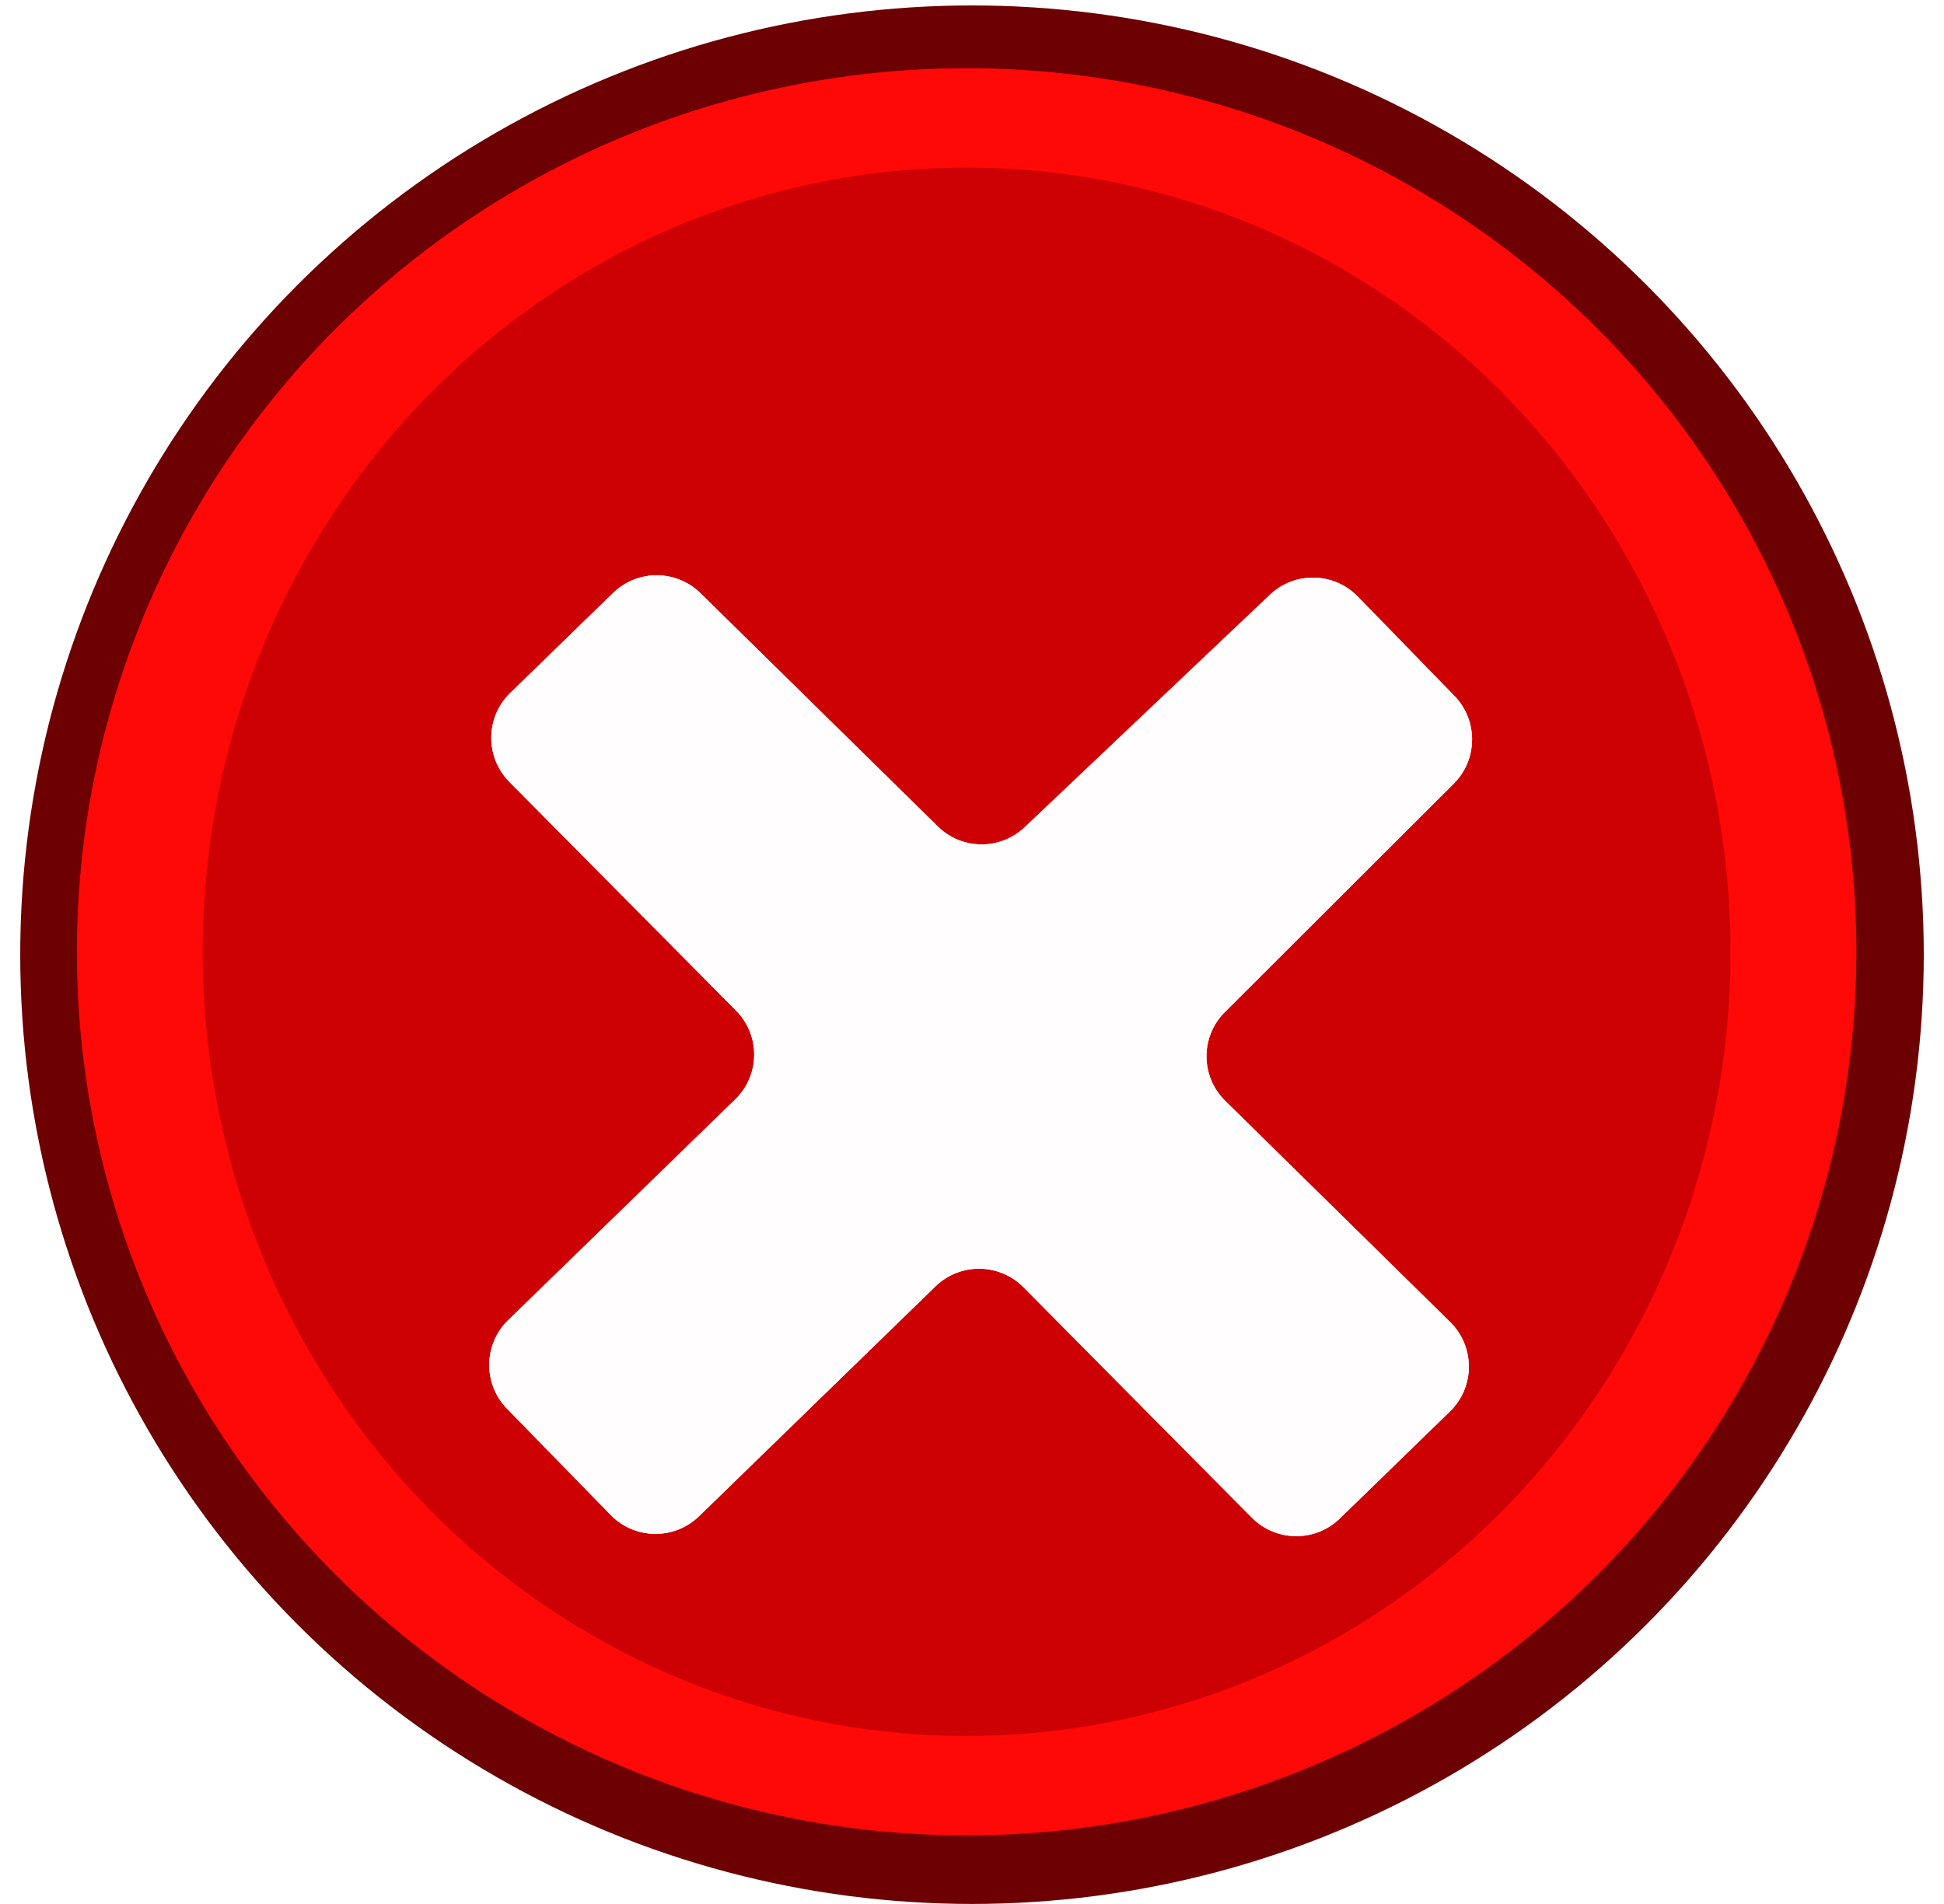 <svg width="49" height="48" viewBox="0 0 49 48" fill="none" xmlns="http://www.w3.org/2000/svg">
<ellipse cx="24.5" cy="24.068" rx="23.99" ry="23.931" fill="#6C0002"/>
<g filter="url(#filter0_ii_849_7201)">
<ellipse cx="24.365" cy="23.995" rx="22.427" ry="22.276" fill="#FF0808"/>
</g>
<g filter="url(#filter1_ii_849_7201)">
<ellipse cx="24.365" cy="23.995" rx="19.254" ry="19.769" fill="#CD0104"/>
</g>
<g filter="url(#filter2_i_849_7201)">
<path d="M17.658 12.329L23.638 18.208C24.243 18.804 25.211 18.813 25.827 18.229L32.01 12.367C32.636 11.774 33.623 11.794 34.224 12.413L36.658 14.915C37.26 15.534 37.253 16.521 36.642 17.13L30.874 22.887C30.253 23.505 30.257 24.512 30.882 25.126L36.553 30.702C37.183 31.322 37.181 32.339 36.547 32.956L33.772 35.654C33.152 36.257 32.162 36.247 31.553 35.633L25.797 29.824C25.189 29.21 24.199 29.201 23.579 29.803L17.62 35.597C16.997 36.203 16 36.189 15.393 35.566L12.779 32.885C12.171 32.261 12.184 31.262 12.809 30.655L18.533 25.089C19.161 24.479 19.17 23.473 18.553 22.85L12.839 17.084C12.223 16.461 12.232 15.455 12.86 14.844L15.454 12.322C16.068 11.725 17.047 11.728 17.658 12.329Z" fill="#FFFDFD"/>
</g>
<g filter="url(#filter3_i_849_7201)">
<path d="M17.658 12.329L23.638 18.208C24.243 18.804 25.211 18.813 25.827 18.229L32.01 12.367C32.636 11.774 33.623 11.794 34.224 12.413L36.658 14.915C37.26 15.534 37.253 16.521 36.642 17.13L30.874 22.887C30.253 23.505 30.257 24.512 30.882 25.126L36.553 30.702C37.183 31.322 37.181 32.339 36.547 32.956L33.772 35.654C33.152 36.257 32.162 36.247 31.553 35.633L25.797 29.824C25.189 29.21 24.199 29.201 23.579 29.803L17.62 35.597C16.997 36.203 16 36.189 15.393 35.566L12.779 32.885C12.171 32.261 12.184 31.262 12.809 30.655L18.533 25.089C19.161 24.479 19.17 23.473 18.553 22.85L12.839 17.084C12.223 16.461 12.232 15.455 12.86 14.844L15.454 12.322C16.068 11.725 17.047 11.728 17.658 12.329Z" fill="#FFFDFD"/>
</g>
<defs>
<filter id="filter0_ii_849_7201" x="1.938" y="-0.383" width="44.854" height="48.758" filterUnits="userSpaceOnUse" color-interpolation-filters="sRGB">
<feFlood flood-opacity="0" result="BackgroundImageFix"/>
<feBlend mode="normal" in="SourceGraphic" in2="BackgroundImageFix" result="shape"/>
<feColorMatrix in="SourceAlpha" type="matrix" values="0 0 0 0 0 0 0 0 0 0 0 0 0 0 0 0 0 0 127 0" result="hardAlpha"/>
<feOffset dy="2.102"/>
<feGaussianBlur stdDeviation="1.051"/>
<feComposite in2="hardAlpha" operator="arithmetic" k2="-1" k3="1"/>
<feColorMatrix type="matrix" values="0 0 0 0 0 0 0 0 0 0 0 0 0 0 0 0 0 0 0.25 0"/>
<feBlend mode="normal" in2="shape" result="effect1_innerShadow_849_7201"/>
<feColorMatrix in="SourceAlpha" type="matrix" values="0 0 0 0 0 0 0 0 0 0 0 0 0 0 0 0 0 0 127 0" result="hardAlpha"/>
<feOffset dy="-2.102"/>
<feGaussianBlur stdDeviation="1.051"/>
<feComposite in2="hardAlpha" operator="arithmetic" k2="-1" k3="1"/>
<feColorMatrix type="matrix" values="0 0 0 0 0 0 0 0 0 0 0 0 0 0 0 0 0 0 0.25 0"/>
<feBlend mode="normal" in2="effect1_innerShadow_849_7201" result="effect2_innerShadow_849_7201"/>
</filter>
<filter id="filter1_ii_849_7201" x="5.11" y="2.125" width="38.509" height="43.742" filterUnits="userSpaceOnUse" color-interpolation-filters="sRGB">
<feFlood flood-opacity="0" result="BackgroundImageFix"/>
<feBlend mode="normal" in="SourceGraphic" in2="BackgroundImageFix" result="shape"/>
<feColorMatrix in="SourceAlpha" type="matrix" values="0 0 0 0 0 0 0 0 0 0 0 0 0 0 0 0 0 0 127 0" result="hardAlpha"/>
<feOffset dy="2.102"/>
<feGaussianBlur stdDeviation="1.051"/>
<feComposite in2="hardAlpha" operator="arithmetic" k2="-1" k3="1"/>
<feColorMatrix type="matrix" values="0 0 0 0 0 0 0 0 0 0 0 0 0 0 0 0 0 0 0.25 0"/>
<feBlend mode="normal" in2="shape" result="effect1_innerShadow_849_7201"/>
<feColorMatrix in="SourceAlpha" type="matrix" values="0 0 0 0 0 0 0 0 0 0 0 0 0 0 0 0 0 0 127 0" result="hardAlpha"/>
<feOffset dy="-2.102"/>
<feGaussianBlur stdDeviation="1.051"/>
<feComposite in2="hardAlpha" operator="arithmetic" k2="-1" k3="1"/>
<feColorMatrix type="matrix" values="0 0 0 0 0 0 0 0 0 0 0 0 0 0 0 0 0 0 0.25 0"/>
<feBlend mode="normal" in2="effect1_innerShadow_849_7201" result="effect2_innerShadow_849_7201"/>
</filter>
<filter id="filter2_i_849_7201" x="12.332" y="11.875" width="24.773" height="26.854" filterUnits="userSpaceOnUse" color-interpolation-filters="sRGB">
<feFlood flood-opacity="0" result="BackgroundImageFix"/>
<feBlend mode="normal" in="SourceGraphic" in2="BackgroundImageFix" result="shape"/>
<feColorMatrix in="SourceAlpha" type="matrix" values="0 0 0 0 0 0 0 0 0 0 0 0 0 0 0 0 0 0 127 0" result="hardAlpha"/>
<feOffset dy="2.627"/>
<feGaussianBlur stdDeviation="2.102"/>
<feComposite in2="hardAlpha" operator="arithmetic" k2="-1" k3="1"/>
<feColorMatrix type="matrix" values="0 0 0 0 0 0 0 0 0 0 0 0 0 0 0 0 0 0 0.25 0"/>
<feBlend mode="normal" in2="shape" result="effect1_innerShadow_849_7201"/>
</filter>
<filter id="filter3_i_849_7201" x="12.332" y="11.875" width="24.773" height="26.854" filterUnits="userSpaceOnUse" color-interpolation-filters="sRGB">
<feFlood flood-opacity="0" result="BackgroundImageFix"/>
<feBlend mode="normal" in="SourceGraphic" in2="BackgroundImageFix" result="shape"/>
<feColorMatrix in="SourceAlpha" type="matrix" values="0 0 0 0 0 0 0 0 0 0 0 0 0 0 0 0 0 0 127 0" result="hardAlpha"/>
<feOffset dy="2.627"/>
<feGaussianBlur stdDeviation="2.102"/>
<feComposite in2="hardAlpha" operator="arithmetic" k2="-1" k3="1"/>
<feColorMatrix type="matrix" values="0 0 0 0 0 0 0 0 0 0 0 0 0 0 0 0 0 0 0.25 0"/>
<feBlend mode="normal" in2="shape" result="effect1_innerShadow_849_7201"/>
</filter>
</defs>
</svg>
